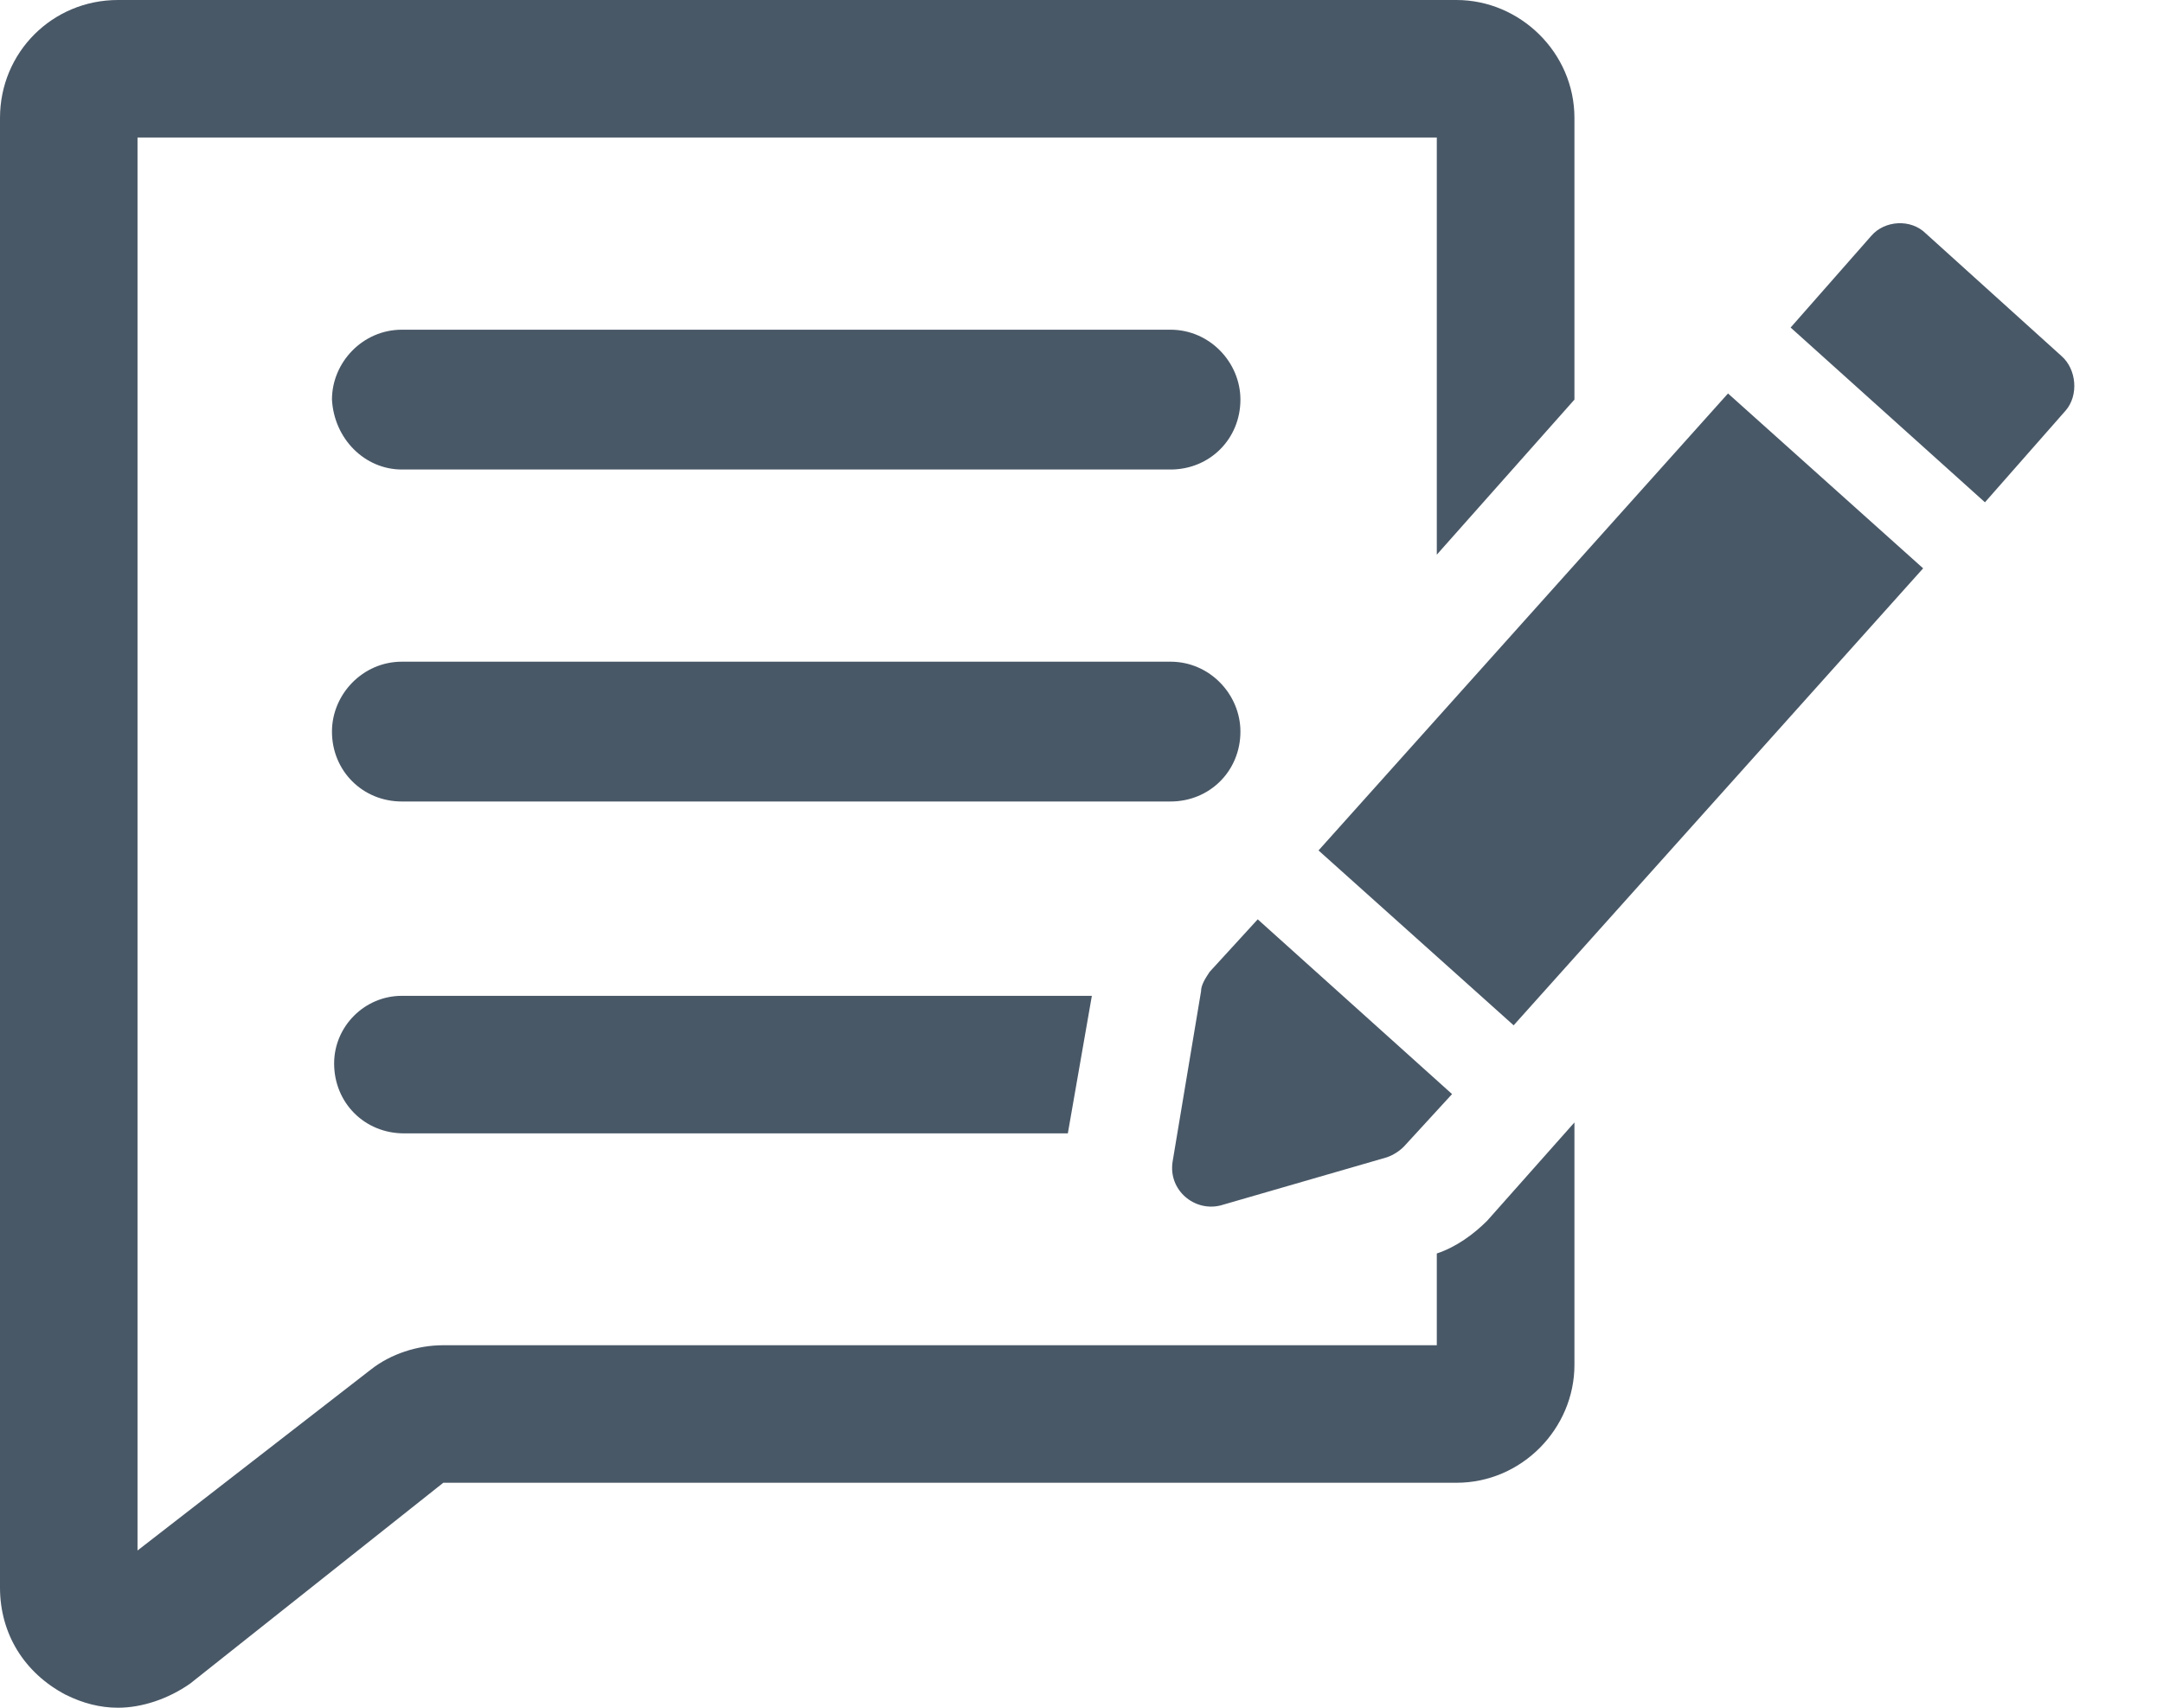 <svg width="19" height="15" viewBox="0 0 19 15" fill="none" xmlns="http://www.w3.org/2000/svg">
<path d="M12.621 11.01V11.816H3.894C3.664 11.816 3.433 11.893 3.261 12.027L1.208 13.619V1.208H12.621V4.872L13.83 3.51V1.036C13.83 0.46 13.35 0 12.794 0H1.036C0.46 0 0 0.46 0 1.036V13.945C0 14.348 0.211 14.693 0.575 14.885C0.729 14.962 0.882 15 1.036 15C1.247 15 1.477 14.923 1.669 14.789L3.894 13.024H12.794C13.37 13.024 13.83 12.545 13.83 11.989V9.859L13.063 10.723C12.948 10.838 12.794 10.953 12.621 11.01Z" fill="#495867"/>
<path d="M3.53 4.124H10.282C10.627 4.124 10.896 3.855 10.896 3.51C10.896 3.184 10.627 2.896 10.282 2.896H3.53C3.185 2.896 2.916 3.184 2.916 3.51C2.935 3.855 3.204 4.124 3.53 4.124Z" fill="#495867"/>
<path d="M10.896 6.426C10.896 6.1 10.627 5.812 10.282 5.812H3.53C3.185 5.812 2.916 6.1 2.916 6.426C2.916 6.771 3.185 7.04 3.53 7.04H10.282C10.627 7.04 10.896 6.771 10.896 6.426Z" fill="#495867"/>
<path d="M2.935 9.341C2.935 9.687 3.203 9.955 3.548 9.955H9.38L9.591 8.747H3.529C3.203 8.747 2.935 9.015 2.935 9.341Z" fill="#495867"/>
<path d="M15.179 3.456L11.582 7.47L13.296 9.006L16.893 4.992L15.179 3.456Z" fill="#495867"/>
<path d="M18.107 3.126L16.918 2.052C16.784 1.918 16.553 1.937 16.438 2.071L15.729 2.877L17.436 4.412L18.145 3.606C18.261 3.472 18.241 3.242 18.107 3.126Z" fill="#495867"/>
<path d="M10.722 10.588L12.18 10.166C12.238 10.147 12.295 10.109 12.333 10.07L12.755 9.61L11.048 8.075L10.626 8.536C10.588 8.593 10.55 8.651 10.55 8.708L10.3 10.205C10.262 10.454 10.492 10.646 10.722 10.588Z" fill="#495867"/>
</svg>
